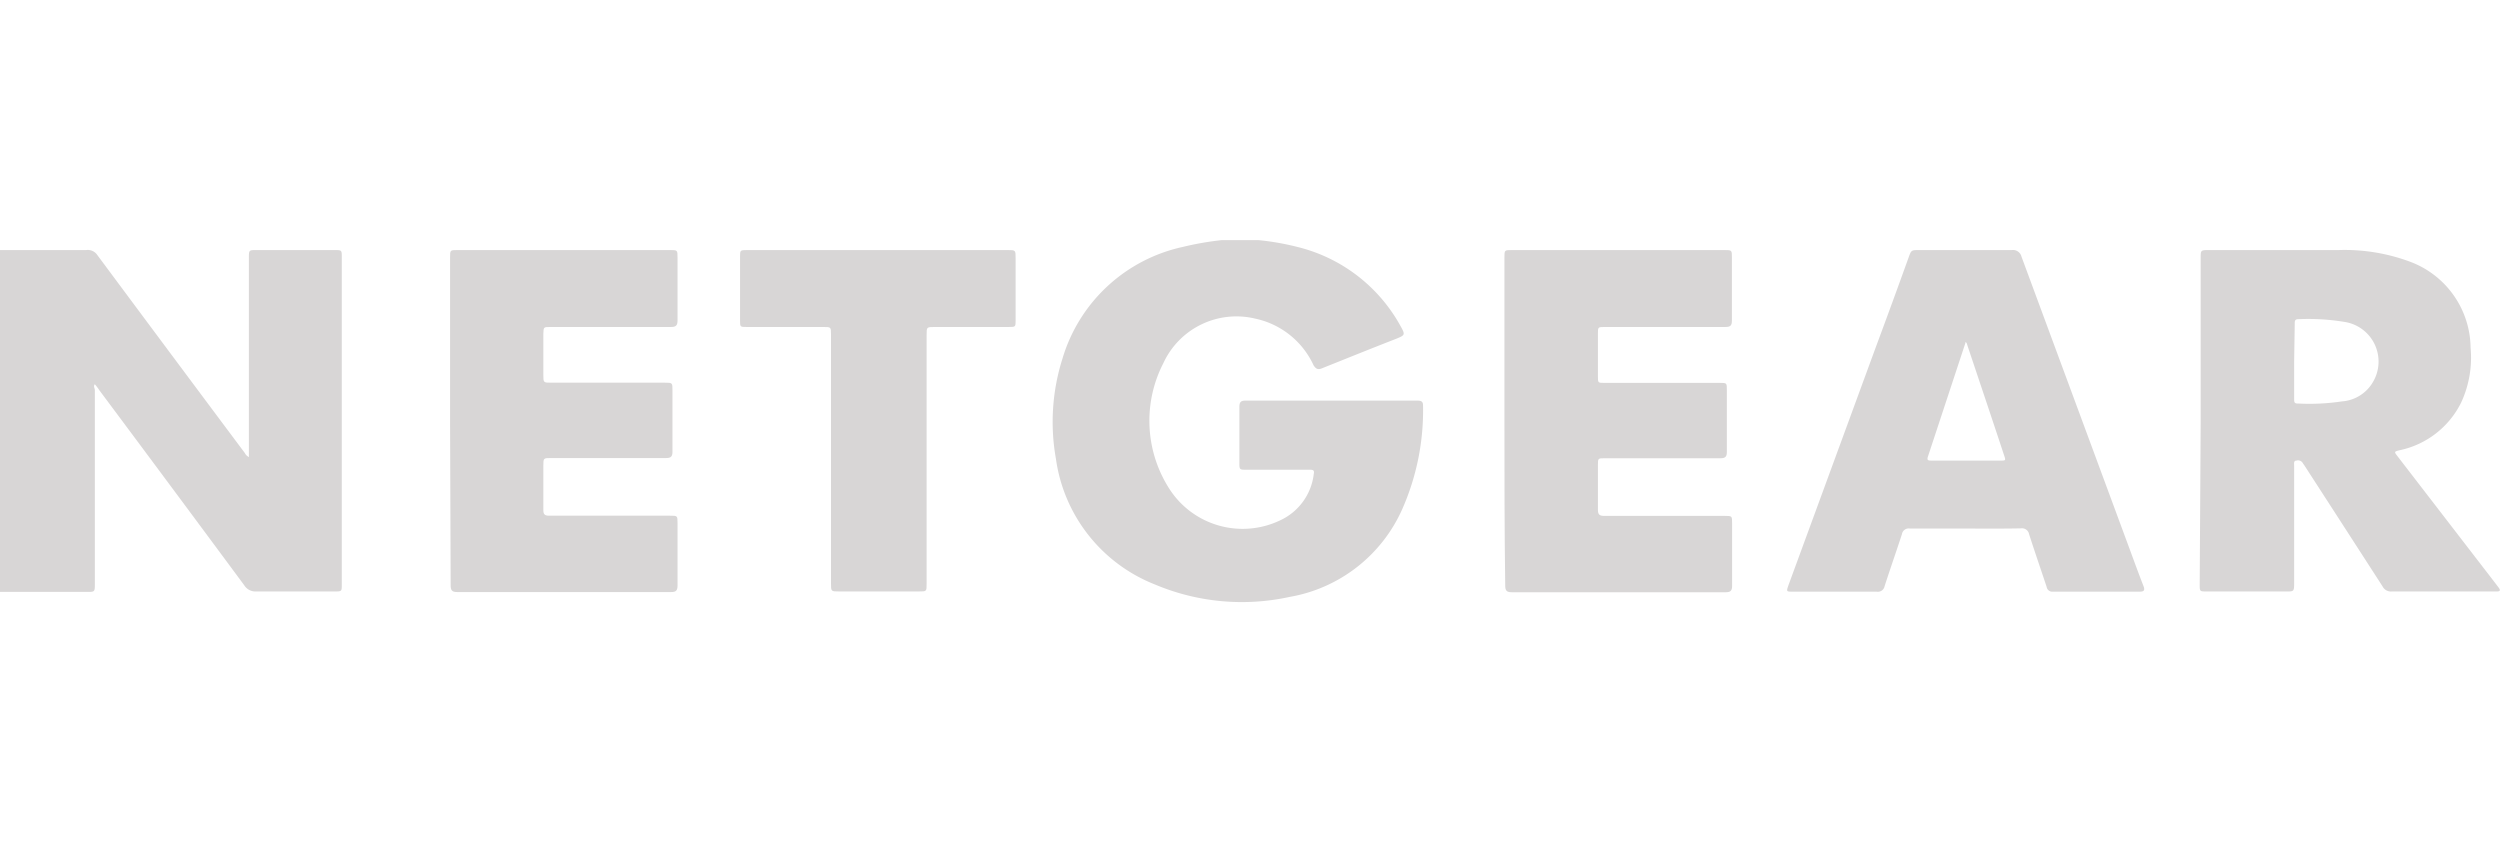 <svg width="95px" height="32px" xmlns="http://www.w3.org/2000/svg" viewBox="0 0 128.37 18.58"><defs><style>.cls-1{fill:#d8d6d6;}</style></defs><g id="Layer_2" data-name="Layer 2"><g id="Layer_2-2" data-name="Layer 2"><g id="netgear"><path class="cls-1" d="M0,.51c1.47,0,2.94,0,4.42,0A.59.59,0,0,1,5,.77q3.78,5.09,7.57,10.16a.47.47,0,0,0,.21.21V.92c0-.41,0-.41.39-.41h4c.38,0,.38,0,.38.37v16.8c0,.36,0,.36-.38.36h-4a.68.68,0,0,1-.63-.32q-3.7-5-7.43-10a3.33,3.33,0,0,0-.24-.32c-.09.1,0,.21,0,.3q0,5,0,9.94c0,.42,0,.43-.42.42H0Z"/><path class="cls-1" d="M64.62,0a13.37,13.37,0,0,1,2,.35,8.29,8.29,0,0,1,5.26,4c.29.52.3.52-.25.74-1.26.49-2.52,1-3.77,1.5-.21.08-.3,0-.41-.16a4.27,4.27,0,0,0-3-2.4,4.13,4.13,0,0,0-4.72,2.3A6.46,6.46,0,0,0,60,12.7a4.47,4.47,0,0,0,5.73,1.69A3,3,0,0,0,67.46,12c.05-.22-.09-.21-.24-.21H64c-.35,0-.36,0-.36-.36,0-.95,0-1.91,0-2.86,0-.25.07-.33.32-.33h8.78c.17,0,.33,0,.33.24A12.54,12.54,0,0,1,72,13.82a7.78,7.78,0,0,1-5.78,4.5,11.47,11.47,0,0,1-6.92-.64,8.14,8.14,0,0,1-5.08-6.45,10.75,10.75,0,0,1,.34-5.16A8.28,8.28,0,0,1,60.73.35a15.52,15.52,0,0,1,2-.35Z"/><path class="cls-1" d="M113,9.28V.92c0-.4,0-.41.42-.41,2.22,0,4.43,0,6.65,0a9.61,9.61,0,0,1,3.79.64,4.77,4.77,0,0,1,3,4.38,5.47,5.47,0,0,1-.49,2.82,4.57,4.57,0,0,1-3.16,2.44c-.28.07-.28.08-.1.31l5,6.49.19.25c.09.12.1.2-.09.2h-5.39a.48.48,0,0,1-.48-.26q-2-3.1-4-6.19l-.09-.13a.28.28,0,0,0-.33-.14c-.16,0-.12.17-.12.28v5.94c0,.54,0,.5-.5.5h-4c-.34,0-.35,0-.35-.34Zm4.8-3.07V8.15c0,.16,0,.25.21.24a11.28,11.28,0,0,0,2.25-.11,2,2,0,0,0,1.59-1,2.06,2.06,0,0,0-1.4-3.07A11.45,11.45,0,0,0,118,4.06c-.18,0-.17.13-.17.25Z"/><path class="cls-1" d="M100.92,14.81H98.07a.35.35,0,0,0-.41.29c-.29.89-.6,1.77-.89,2.67a.35.35,0,0,1-.41.28H92.05c-.32,0-.33,0-.22-.32L96.31,5.52Q97.17,3.21,98,.9c.14-.39.14-.39.55-.39,1.58,0,3.16,0,4.75,0a.45.45,0,0,1,.5.34l5.4,14.6c.29.78.57,1.56.87,2.33.08.21,0,.27-.19.27h-4.47a.29.29,0,0,1-.32-.25c-.3-.9-.61-1.8-.9-2.7a.37.37,0,0,0-.42-.3C102.82,14.82,101.87,14.81,100.92,14.81Zm0-9.59,0,.06L99,11.1c-.07.21,0,.22.19.22h3.52c.29,0,.29,0,.19-.29-.62-1.88-1.25-3.75-1.88-5.63C101,5.34,101,5.26,100.9,5.22Z"/><path class="cls-1" d="M23.11,9.27V.9c0-.39,0-.39.38-.39H34.4c.39,0,.39,0,.39.39,0,1.07,0,2.15,0,3.23,0,.26-.09.33-.34.33H28.26c-.35,0-.35,0-.36.35v2.1c0,.41,0,.41.41.41h5.82c.4,0,.4,0,.4.4,0,1,0,2.1,0,3.15,0,.25-.09.32-.33.32H28.28c-.37,0-.38,0-.38.39,0,.76,0,1.52,0,2.28,0,.22.07.29.3.29h6.21c.37,0,.38,0,.38.37,0,1.07,0,2.15,0,3.22,0,.25-.08.33-.32.33q-5.52,0-11,0c-.28,0-.33-.11-.33-.35Q23.12,13.49,23.11,9.27Z"/><path class="cls-1" d="M77.25,9.25V.9c0-.39,0-.39.38-.39H88.54c.39,0,.39,0,.39.39,0,1.07,0,2.15,0,3.23,0,.26-.08.33-.34.33H82.41c-.36,0-.36,0-.36.35V7c0,.33,0,.33.34.33H88.3c.37,0,.37,0,.37.37,0,1.06,0,2.12,0,3.18,0,.24-.08.32-.33.32H82.4c-.35,0-.35,0-.35.36,0,.76,0,1.52,0,2.28,0,.24.07.32.32.32h6.19c.38,0,.38,0,.38.39,0,1.07,0,2.13,0,3.2,0,.24-.07.33-.32.33q-5.52,0-11,0c-.27,0-.33-.1-.33-.35C77.25,14.88,77.25,12.07,77.25,9.25Z"/><path class="cls-1" d="M45.09.51h6.65c.41,0,.41,0,.41.43V4.12c0,.33,0,.34-.35.34H48c-.42,0-.42,0-.42.41V17.65c0,.39,0,.39-.4.39q-2,0-4.08,0c-.43,0-.43,0-.43-.41V4.85c0-.39,0-.39-.4-.39H38.35c-.35,0-.35,0-.35-.34V.86c0-.34,0-.35.36-.35Z"/></g></g></g></svg>